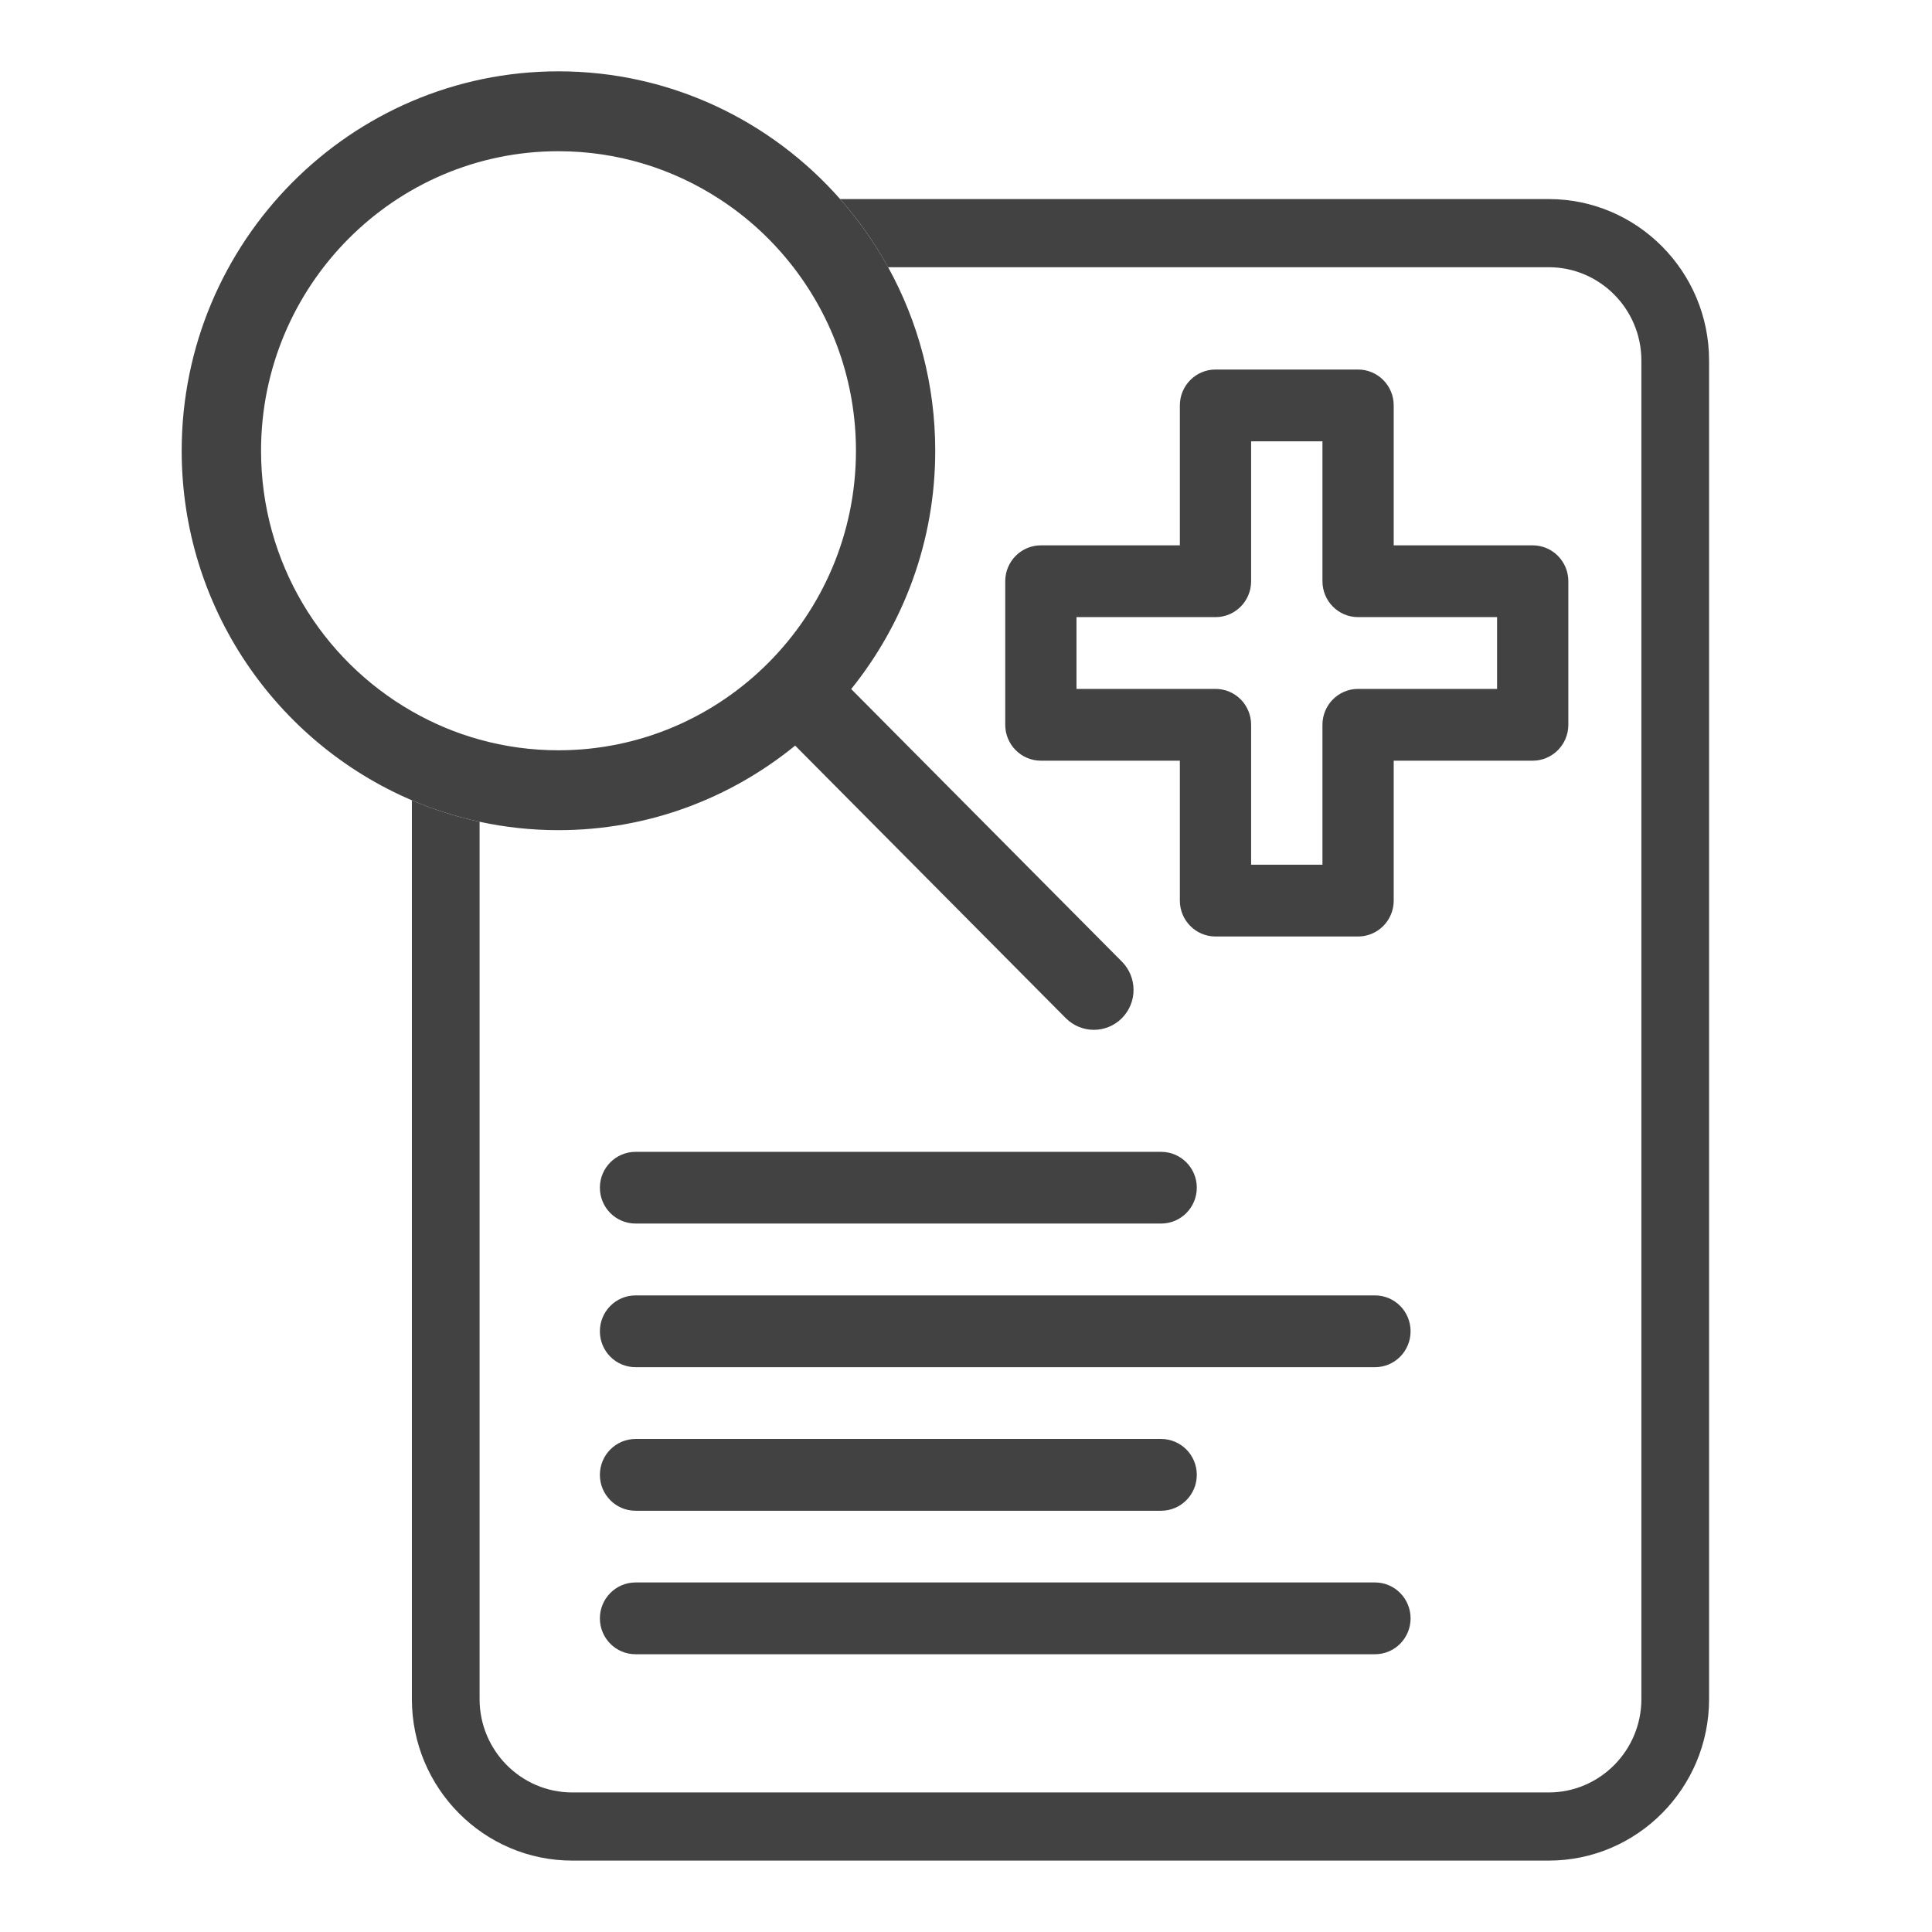 <svg width="26" height="26" viewBox="0 0 26 26" fill="none" xmlns="http://www.w3.org/2000/svg">
<path d="M8.553 16.466H15.626C15.891 16.466 16.106 16.25 16.106 15.983C16.106 15.717 15.891 15.501 15.626 15.501H8.553C8.288 15.501 8.073 15.717 8.073 15.983C8.073 16.25 8.287 16.466 8.553 16.466Z" fill="#424242"/>
<path d="M8.553 18.399H18.504C18.769 18.399 18.983 18.183 18.983 17.916C18.983 17.649 18.769 17.433 18.504 17.433H8.553C8.288 17.433 8.073 17.649 8.073 17.916C8.073 18.183 8.287 18.399 8.553 18.399Z" fill="#424242"/>
<path d="M8.553 20.331H15.626C15.891 20.331 16.106 20.114 16.106 19.848C16.106 19.581 15.891 19.365 15.626 19.365H8.553C8.288 19.365 8.073 19.581 8.073 19.848C8.073 20.114 8.287 20.331 8.553 20.331Z" fill="#424242"/>
<path d="M8.553 22.262H18.504C18.769 22.262 18.983 22.046 18.983 21.779C18.983 21.513 18.769 21.296 18.504 21.296H8.553C8.288 21.296 8.073 21.513 8.073 21.779C8.073 22.046 8.287 22.262 8.553 22.262Z" fill="#424242"/>
<path d="M14.008 10.237H15.878V12.12C15.878 12.387 16.093 12.603 16.358 12.603H18.276C18.541 12.603 18.756 12.387 18.756 12.12V10.237H20.626C20.891 10.237 21.106 10.02 21.106 9.754V7.822C21.106 7.555 20.891 7.339 20.626 7.339H18.756V5.456C18.756 5.189 18.541 4.973 18.276 4.973H16.358C16.093 4.973 15.878 5.189 15.878 5.456V7.339H14.008C13.743 7.339 13.528 7.555 13.528 7.822V9.754C13.528 10.02 13.743 10.237 14.008 10.237ZM14.487 8.305H16.358C16.623 8.305 16.837 8.089 16.837 7.822V5.939H17.797V7.822C17.797 8.089 18.012 8.305 18.276 8.305H20.147V9.271H18.276C18.012 9.271 17.797 9.487 17.797 9.754V11.637H16.837V9.754C16.837 9.487 16.623 9.271 16.358 9.271H14.487V8.305V8.305Z" fill="#424242"/>
<path d="M15.098 12.941L11.455 9.273C12.161 8.396 12.586 7.281 12.586 6.066C12.586 5.171 12.356 4.329 11.952 3.596C11.77 3.267 11.553 2.959 11.306 2.679C10.377 1.625 9.022 0.96 7.515 0.96C4.72 0.96 2.445 3.251 2.445 6.066C2.445 8.177 3.724 9.993 5.543 10.77C5.834 10.894 6.138 10.991 6.454 11.059C6.796 11.133 7.151 11.172 7.515 11.172C8.722 11.172 9.829 10.744 10.701 10.034L14.343 13.702C14.447 13.806 14.584 13.859 14.721 13.859C14.858 13.859 14.994 13.806 15.098 13.702C15.307 13.492 15.307 13.152 15.098 12.941ZM7.515 10.097C7.148 10.097 6.792 10.047 6.454 9.953C6.132 9.864 5.827 9.735 5.543 9.572C4.331 8.879 3.513 7.567 3.513 6.066C3.513 3.843 5.308 2.035 7.515 2.035C8.313 2.035 9.058 2.272 9.683 2.679C10.064 2.926 10.4 3.237 10.677 3.596C11.204 4.279 11.519 5.136 11.519 6.066C11.519 8.289 9.723 10.097 7.515 10.097Z" fill="#424242"/>
<path d="M23 4.852V22.866C23 24.064 22.032 25.039 20.842 25.039H7.701C6.511 25.039 5.543 24.064 5.543 22.866V10.77C5.834 10.894 6.138 10.991 6.454 11.059V22.866C6.454 23.558 7.013 24.122 7.701 24.122H20.842C21.529 24.122 22.089 23.558 22.089 22.866V4.852C22.089 4.159 21.529 3.596 20.842 3.596H11.951C11.77 3.266 11.553 2.959 11.306 2.679H20.842C22.032 2.679 23 3.654 23 4.852Z" fill="#424242"/>
</svg>
